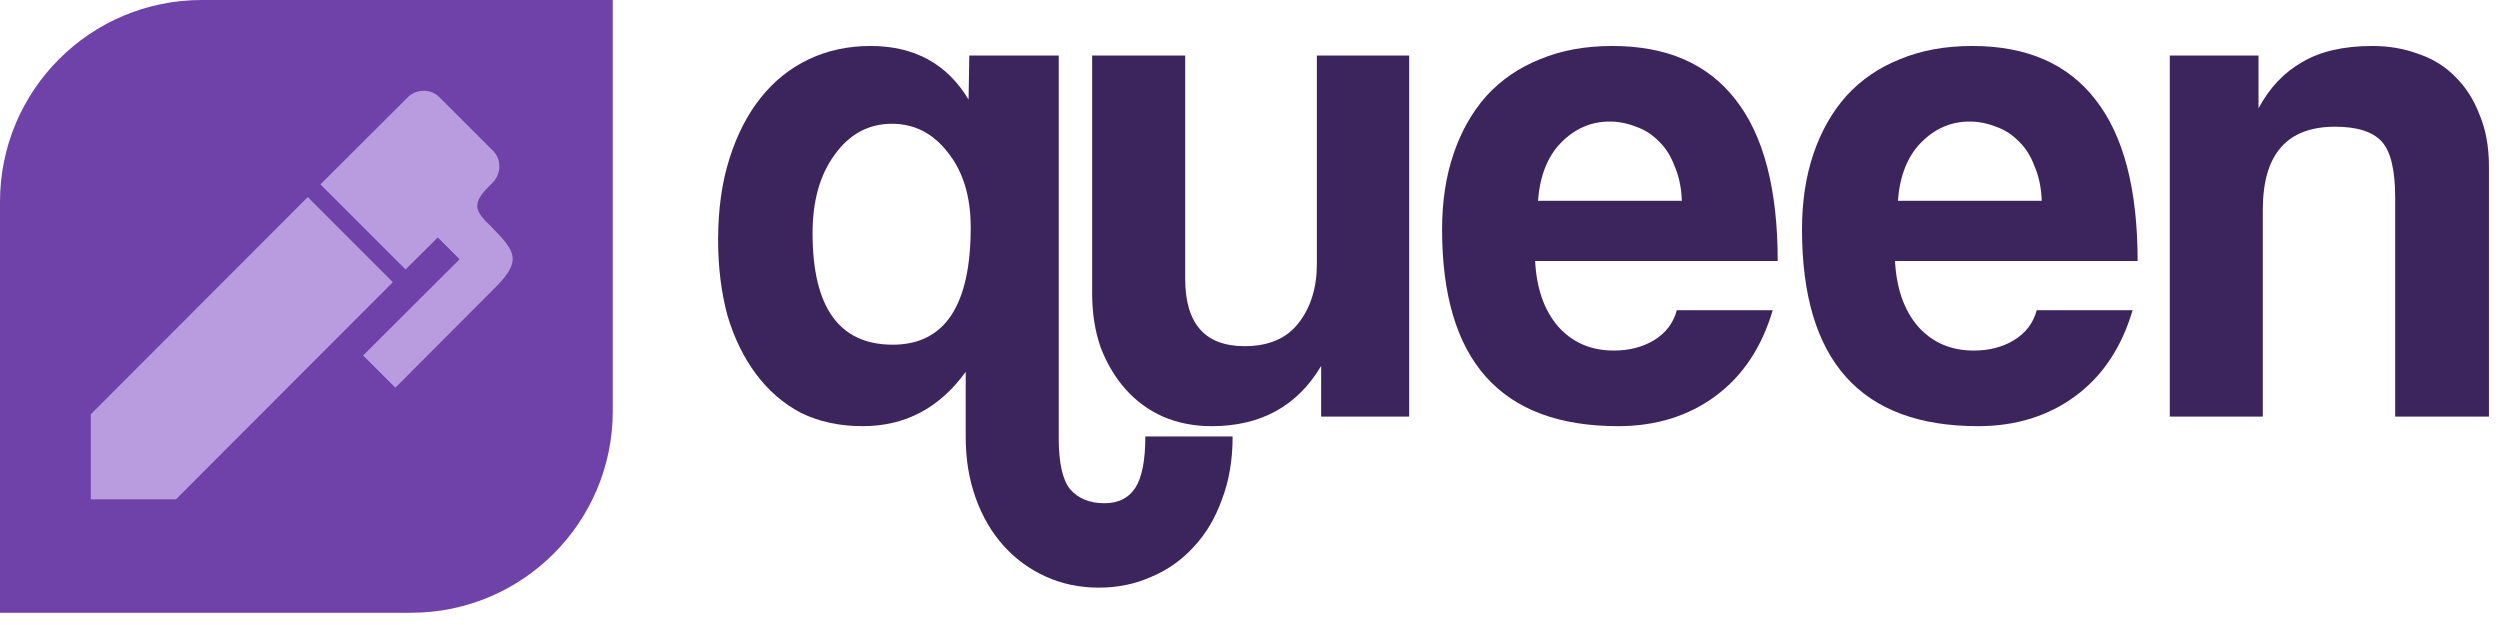 <svg width="120" height="30" viewBox="0 0 120 30" fill="none" xmlns="http://www.w3.org/2000/svg">
<path d="M59.166 20.949C59.166 22.077 58.995 23.087 58.651 23.979C58.331 24.872 57.884 25.623 57.312 26.234C56.739 26.868 56.063 27.349 55.285 27.678C54.506 28.03 53.659 28.207 52.743 28.207C51.827 28.207 50.98 28.03 50.201 27.678C49.422 27.326 48.747 26.833 48.175 26.198C47.602 25.564 47.156 24.801 46.835 23.909C46.514 23.016 46.354 22.041 46.354 20.984V17.849C45.094 19.587 43.446 20.456 41.408 20.456C40.308 20.456 39.324 20.245 38.453 19.822C37.606 19.376 36.885 18.753 36.289 17.955C35.694 17.156 35.236 16.217 34.916 15.136C34.618 14.032 34.469 12.823 34.469 11.508C34.469 10.051 34.652 8.748 35.019 7.597C35.385 6.446 35.889 5.471 36.53 4.673C37.171 3.874 37.938 3.264 38.831 2.841C39.724 2.418 40.709 2.207 41.785 2.207C43.892 2.207 45.461 3.064 46.491 4.778L46.526 2.665H50.819V21.02C50.819 22.218 51.003 23.04 51.369 23.486C51.758 23.932 52.308 24.155 53.018 24.155C53.682 24.155 54.174 23.909 54.495 23.415C54.815 22.922 54.976 22.1 54.976 20.949H59.166ZM42.85 16.545C45.346 16.545 46.594 14.666 46.594 10.909C46.594 9.429 46.228 8.231 45.495 7.315C44.785 6.399 43.892 5.941 42.816 5.941C41.694 5.941 40.778 6.434 40.068 7.421C39.358 8.384 39.003 9.64 39.003 11.19C39.003 14.76 40.285 16.545 42.85 16.545Z" fill="#3C255D"/>
<path d="M63.415 19.998V17.567C62.27 19.493 60.518 20.456 58.16 20.456C57.312 20.456 56.534 20.303 55.824 19.998C55.137 19.693 54.542 19.258 54.038 18.695C53.534 18.131 53.133 17.461 52.836 16.686C52.561 15.911 52.423 15.042 52.423 14.079V2.665H56.889V13.375C56.889 15.536 57.839 16.616 59.74 16.616C60.885 16.616 61.744 16.252 62.316 15.524C62.911 14.772 63.209 13.821 63.209 12.67V2.665H67.64V19.998H63.415Z" fill="#3C255D"/>
<path d="M80.728 9.64C80.705 9.006 80.59 8.454 80.384 7.984C80.201 7.491 79.949 7.092 79.628 6.787C79.308 6.458 78.941 6.223 78.529 6.082C78.117 5.918 77.693 5.835 77.258 5.835C76.365 5.835 75.587 6.176 74.922 6.857C74.281 7.515 73.915 8.442 73.823 9.64H80.728ZM73.686 12.529C73.754 13.844 74.121 14.89 74.785 15.665C75.472 16.44 76.365 16.827 77.464 16.827C78.197 16.827 78.838 16.663 79.388 16.334C79.96 15.982 80.327 15.5 80.487 14.89H85.09C84.563 16.675 83.647 18.049 82.342 19.012C81.037 19.974 79.479 20.456 77.67 20.456C72.037 20.456 69.22 17.309 69.22 11.014C69.22 9.675 69.403 8.466 69.77 7.386C70.136 6.305 70.663 5.377 71.35 4.602C72.06 3.827 72.919 3.24 73.926 2.841C74.934 2.418 76.09 2.207 77.395 2.207C80.006 2.207 81.975 3.064 83.304 4.778C84.655 6.493 85.33 9.077 85.33 12.529H73.686Z" fill="#3C255D"/>
<path d="M98.003 9.64C97.98 9.006 97.865 8.454 97.659 7.984C97.476 7.491 97.224 7.092 96.904 6.787C96.583 6.458 96.217 6.223 95.805 6.082C95.392 5.918 94.969 5.835 94.534 5.835C93.641 5.835 92.862 6.176 92.198 6.857C91.557 7.515 91.19 8.442 91.099 9.64H98.003ZM90.961 12.529C91.03 13.844 91.396 14.89 92.06 15.665C92.747 16.44 93.641 16.827 94.74 16.827C95.472 16.827 96.114 16.663 96.663 16.334C97.236 15.982 97.602 15.5 97.762 14.89H102.365C101.839 16.675 100.923 18.049 99.617 19.012C98.312 19.974 96.755 20.456 94.946 20.456C89.312 20.456 86.496 17.309 86.496 11.014C86.496 9.675 86.679 8.466 87.045 7.386C87.412 6.305 87.939 5.377 88.626 4.602C89.335 3.827 90.194 3.24 91.202 2.841C92.209 2.418 93.366 2.207 94.671 2.207C97.282 2.207 99.251 3.064 100.579 4.778C101.93 6.493 102.606 9.077 102.606 12.529H90.961Z" fill="#3C255D"/>
<path d="M114.969 19.998V9.499C114.969 8.161 114.752 7.256 114.317 6.787C113.881 6.317 113.137 6.082 112.084 6.082C109.771 6.082 108.615 7.409 108.615 10.063V19.998H104.149V2.665H108.408V5.201C108.935 4.215 109.634 3.475 110.504 2.982C111.374 2.465 112.496 2.207 113.87 2.207C114.671 2.207 115.416 2.336 116.103 2.594C116.79 2.829 117.374 3.193 117.855 3.686C118.358 4.18 118.748 4.79 119.022 5.518C119.32 6.223 119.469 7.045 119.469 7.984V19.998H114.969Z" fill="#3C255D"/>
<path d="M0 9.685C0 4.336 4.336 0 9.685 0H29.413V19.728C29.413 25.077 25.077 29.413 19.728 29.413H0V9.685Z" fill="#6F42A9"/>
<path d="M23.651 8.761C23.28 9.132 22.921 9.491 22.91 9.851C22.877 10.199 23.247 10.559 23.596 10.897C24.119 11.441 24.631 11.931 24.609 12.465C24.587 12.999 24.032 13.555 23.476 14.099L18.977 18.609L17.43 17.062L22.06 12.444L21.014 11.398L19.467 12.934L15.382 8.849L19.565 4.676C19.99 4.251 20.698 4.251 21.101 4.676L23.651 7.225C24.075 7.628 24.075 8.337 23.651 8.761ZM4.358 19.884L14.772 9.459L18.857 13.544L8.443 23.969H4.358V19.884Z" fill="#B99CDF"/>
</svg>
